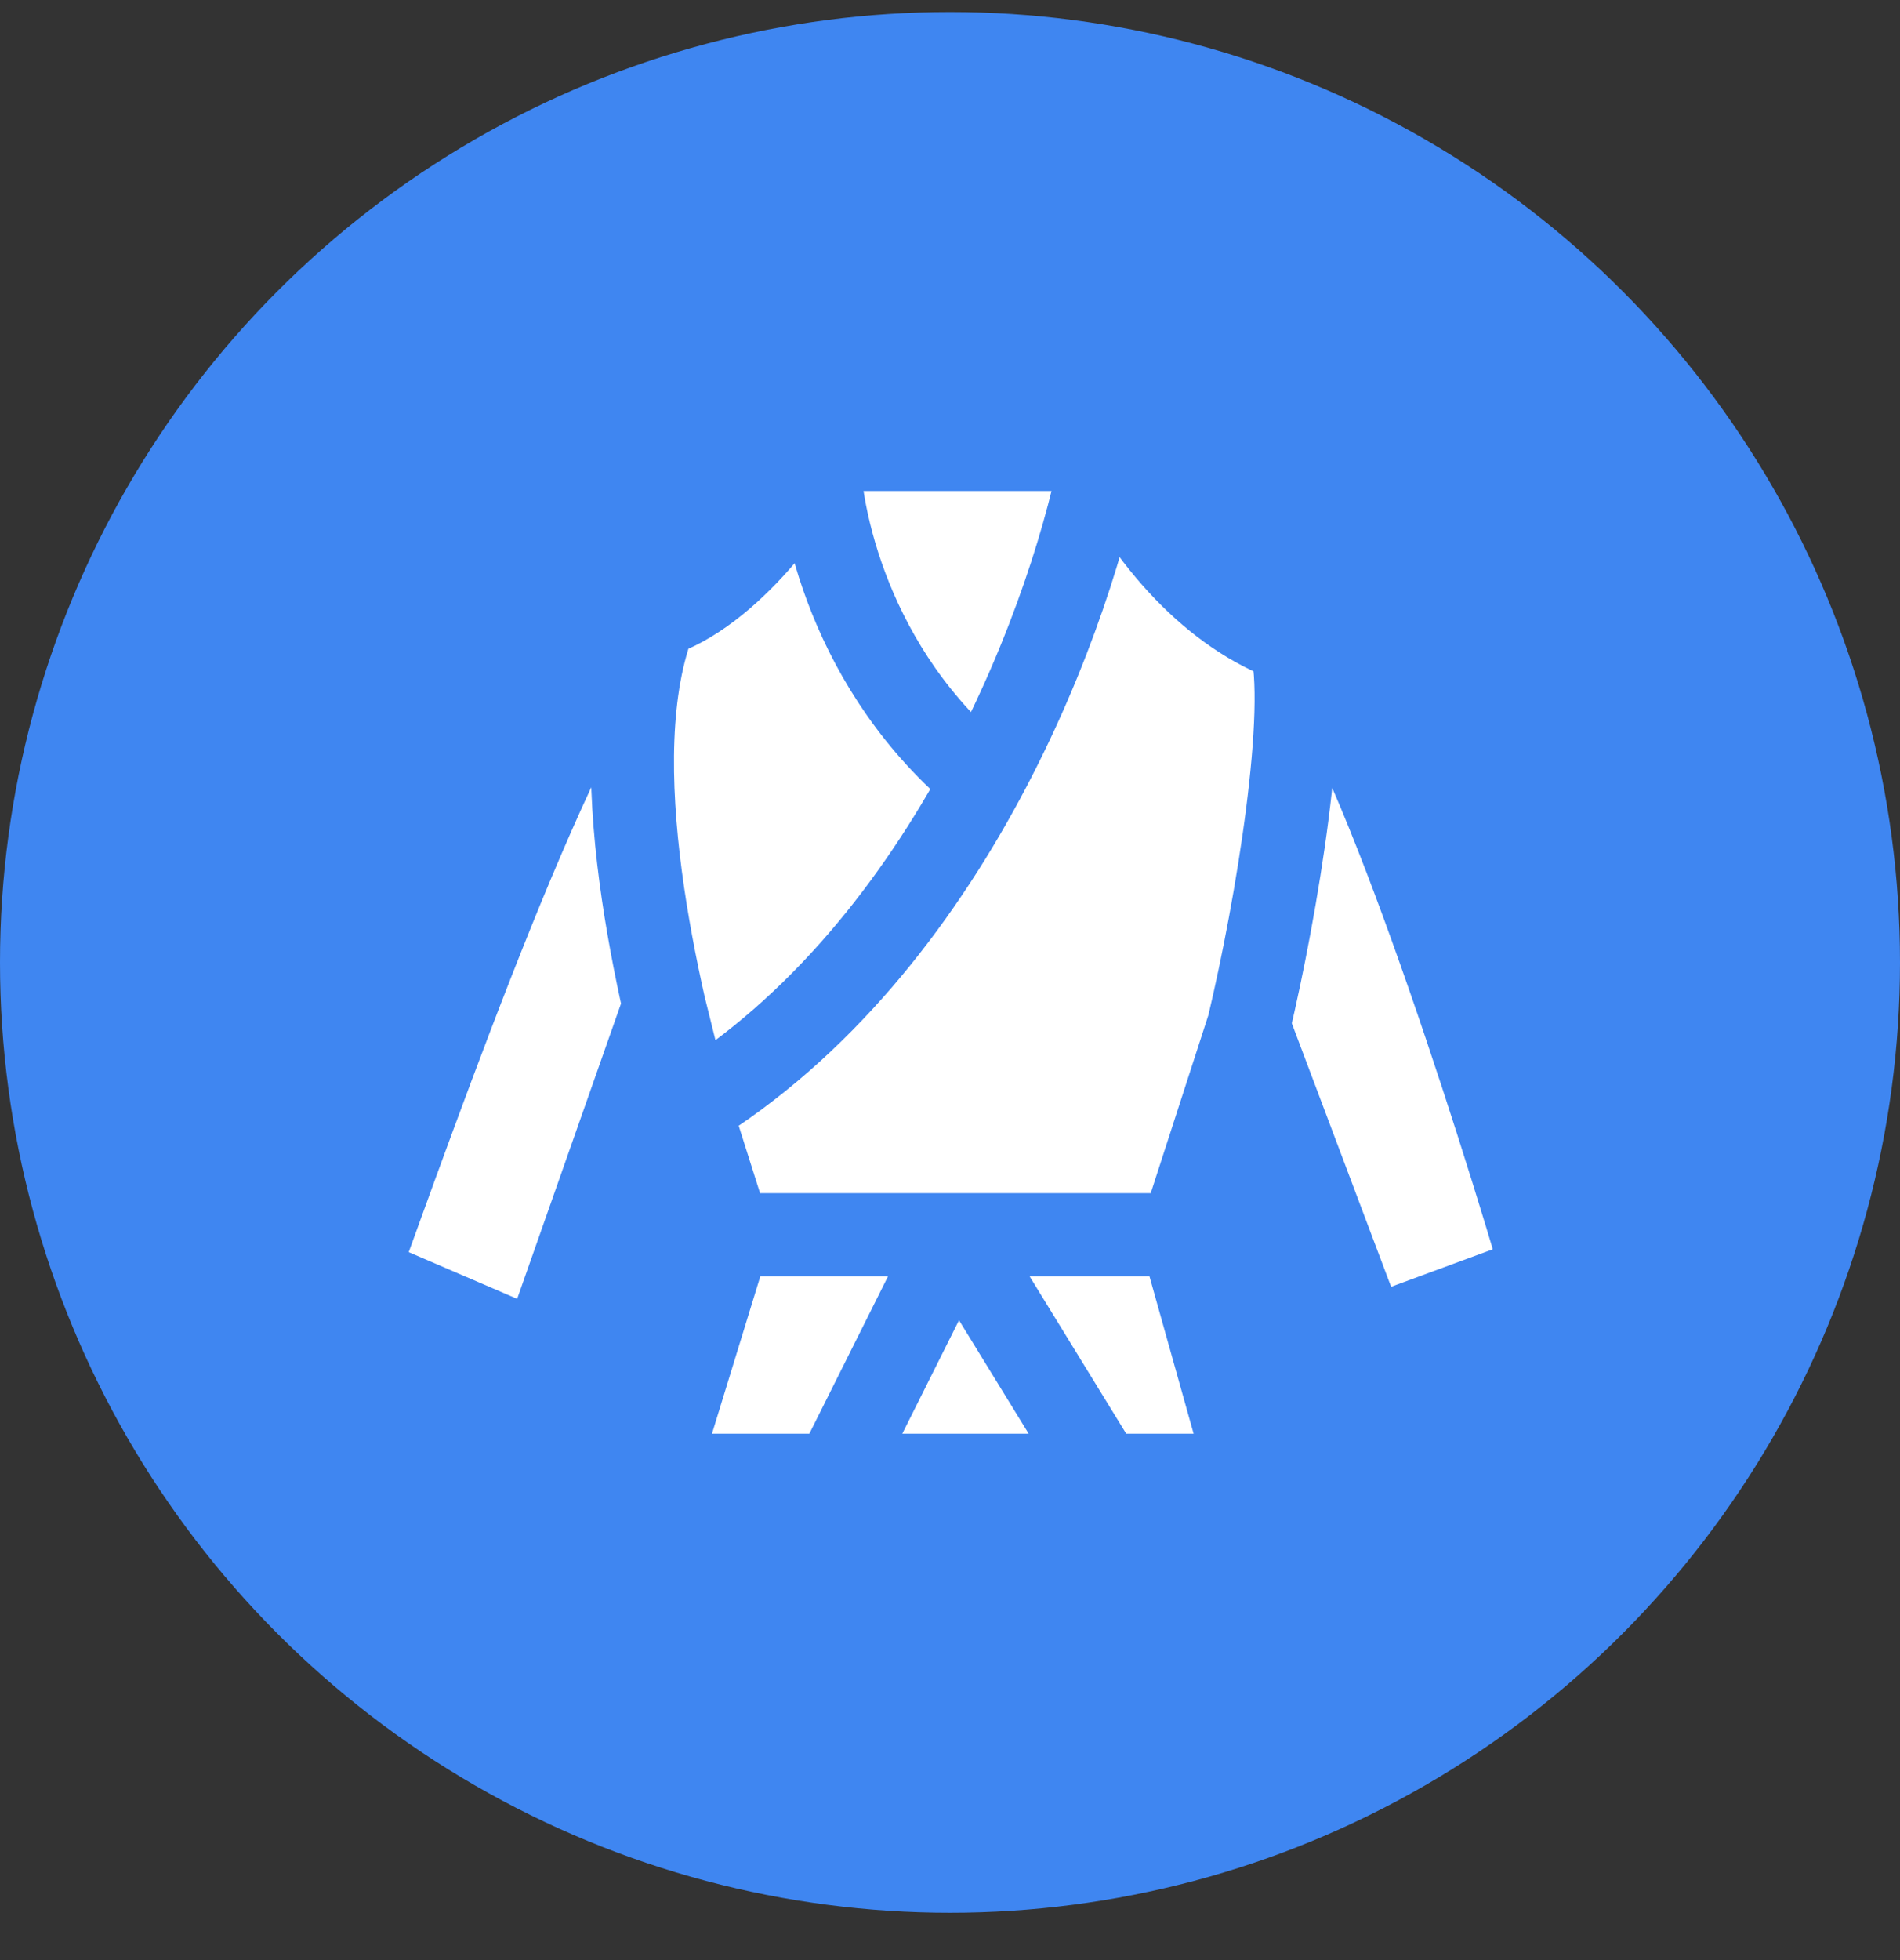 <svg width="32" height="33" viewBox="0 0 32 33" fill="none" xmlns="http://www.w3.org/2000/svg">
<rect x="0" y="0" width="32" height="33" fill="#333333" stroke="none"/>
<circle cx="16" cy="16.203" r="16" fill="#3F86F1"/>
<path d="M11.044 10.384C12.266 10.014 13.5 8.338 13.786 7.566H18.576C19.337 9.142 20.458 10.343 21.737 10.805C22.728 11.163 24.864 17.634 25.902 21.13C25.957 21.317 25.858 21.515 25.674 21.583L23.365 22.434C23.174 22.505 22.961 22.407 22.889 22.216L21.027 17.277L19.89 20.788L20.894 24.365C20.961 24.602 20.782 24.837 20.536 24.837H18.576H14.064H11.548C11.297 24.837 11.119 24.596 11.192 24.356L12.288 20.788L11.613 18.656C11.494 18.21 11.338 17.616 11.186 16.939L9.254 22.43C9.182 22.634 8.954 22.734 8.756 22.649L6.322 21.601C6.141 21.523 6.052 21.318 6.12 21.133C7.442 17.486 9.859 10.742 11.044 10.384Z" fill="white"/>
<path d="M13.786 7.566C13.5 8.338 12.266 10.014 11.044 10.384M13.786 7.566C14.518 7.566 16.501 7.566 18.576 7.566M13.786 7.566C13.775 8.659 14.314 11.301 16.555 13.133M11.044 10.384C9.859 10.742 7.442 17.486 6.12 21.133C6.052 21.318 6.141 21.523 6.322 21.601L8.756 22.649C8.954 22.734 9.182 22.634 9.254 22.43L11.186 16.939L11.613 18.656M11.044 10.384C10.078 12.771 11.139 16.88 11.613 18.656M11.613 18.656L12.288 20.788M11.613 18.656C13.822 17.3 15.434 15.21 16.555 13.133M12.288 20.788L11.192 24.356C11.119 24.596 11.297 24.837 11.548 24.837H14.064M12.288 20.788H16.089M19.89 20.788L20.894 24.365C20.961 24.602 20.782 24.837 20.536 24.837H18.576M19.89 20.788L21.027 17.277M19.89 20.788H16.089M21.027 17.277L22.889 22.216C22.961 22.407 23.174 22.505 23.365 22.434L25.674 21.583C25.858 21.515 25.957 21.317 25.902 21.13C24.864 17.634 22.728 11.163 21.737 10.805M21.027 17.277C21.512 15.24 22.05 11.942 21.737 10.805M21.737 10.805C20.458 10.343 19.337 9.142 18.576 7.566M18.576 7.566C18.347 8.861 17.713 10.99 16.555 13.133M16.089 20.788L18.576 24.837M16.089 20.788L14.064 24.837M18.576 24.837H14.064" stroke="#3F86F1" stroke-width="1.4" stroke-linecap="round"/>
</svg>

